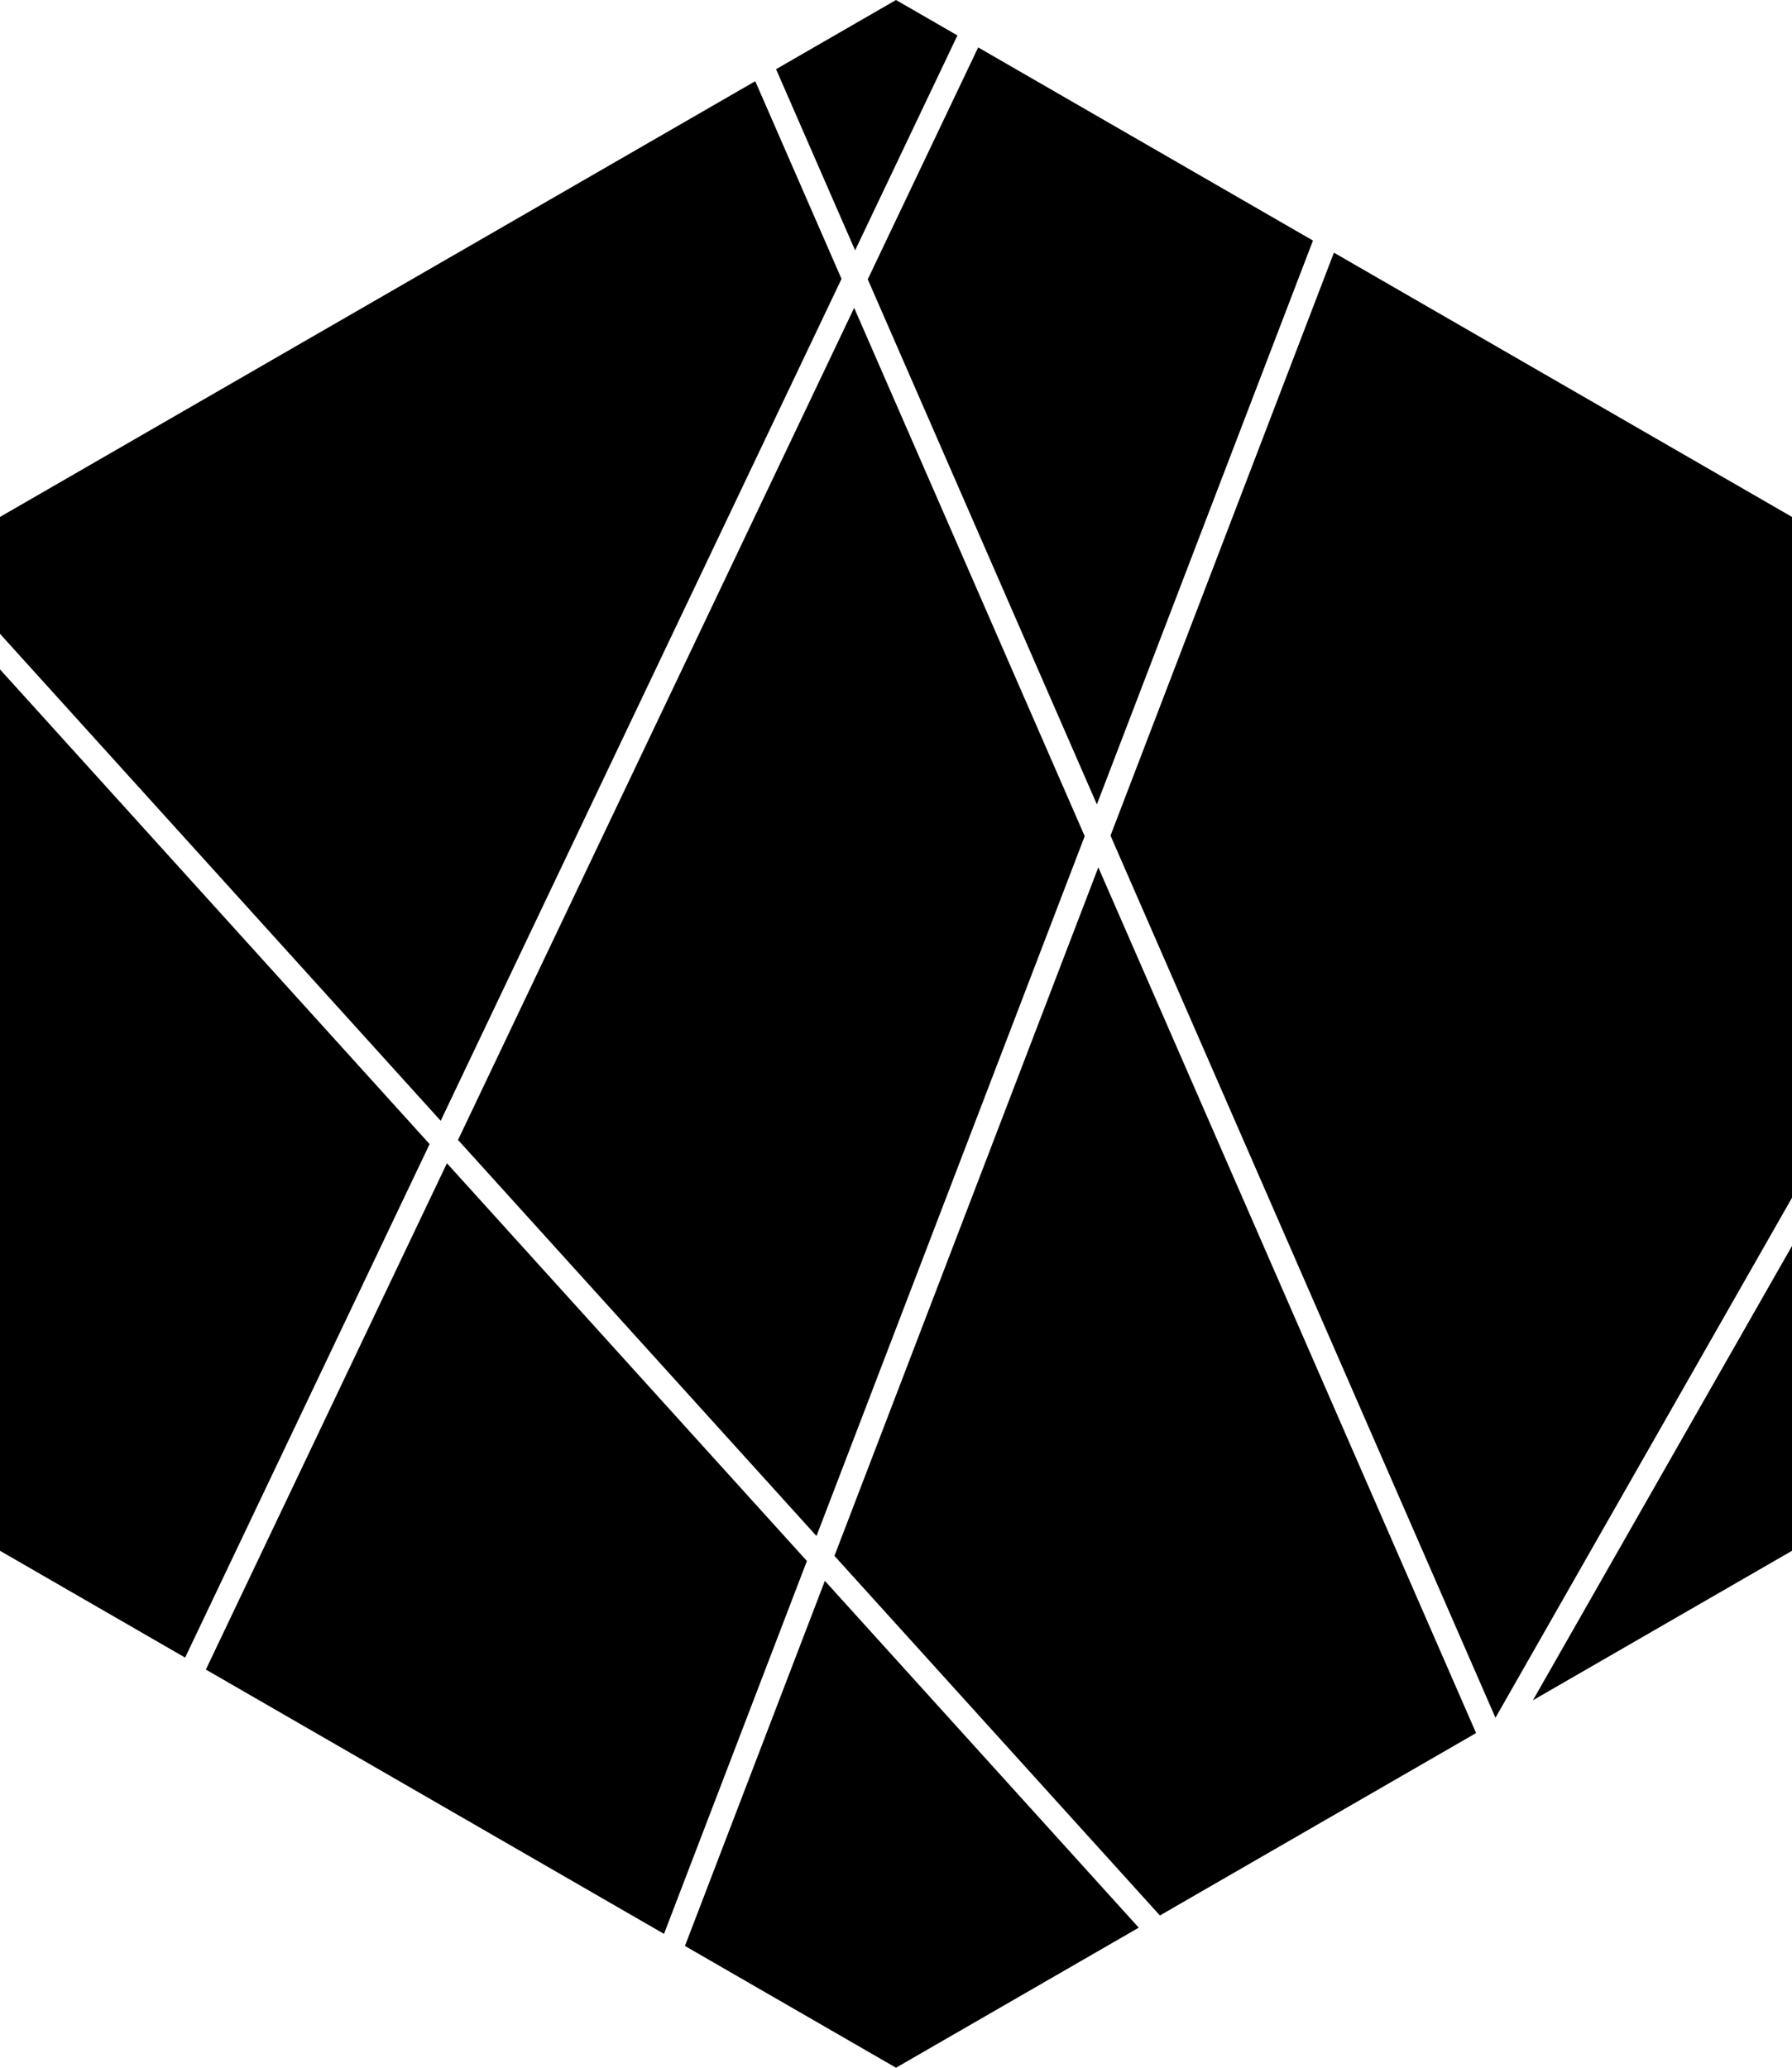 <?xml version="1.0" encoding="UTF-8"?>
<svg width="338px" height="390px" viewBox="0 0 338 390" version="1.1" xmlns="http://www.w3.org/2000/svg" xmlns:xlink="http://www.w3.org/1999/xlink">
    <!-- Generator: Sketch 57.1 (83088) - https://sketch.com -->
    <title>Combined Shape Copy</title>
    <desc>Created with Sketch.</desc>
    <g id="Page-1" stroke="none" stroke-width="1" fill="none" fill-rule="evenodd">
        <g id="Icon" transform="translate(-87, -61)" fill="#000000">
            <path d="M242.583,359.171 L301.785,424.586 L256,451 L216.191,428.033 L242.583,359.171 Z M171.297,280.403 L239.195,355.427 L212.241,425.755 L125.83,375.902 L171.297,280.403 Z M294.161,224.597 L365.413,387.877 L305.774,422.284 L244.39,354.458 L294.161,224.597 Z M338.598,108.653 L425,158.5 L425,286.912 L369.068,384.993 L296.458,218.603 L338.598,108.653 Z M425,296 L425,353.5 L376.133,381.693 L425,296 Z M87,187.258 L168.029,276.792 L121.917,373.645 L87,353.5 L87,187.258 Z M248.11,119.067 L291.593,218.713 L241.002,350.714 L173.39,276.007 L248.11,119.067 Z M229.454,76.315 L245.725,113.601 L170.122,272.396 L87,180.55 L87,158.5 L229.454,76.315 Z M271.499,69.942 L334.648,106.374 L293.89,212.719 L250.673,113.684 L271.499,69.942 Z M256,61 L267.586,67.684 L248.288,108.218 L233.378,74.051 L256,61 Z" id="Combined-Shape-Copy"></path>
        </g>
    </g>
</svg>